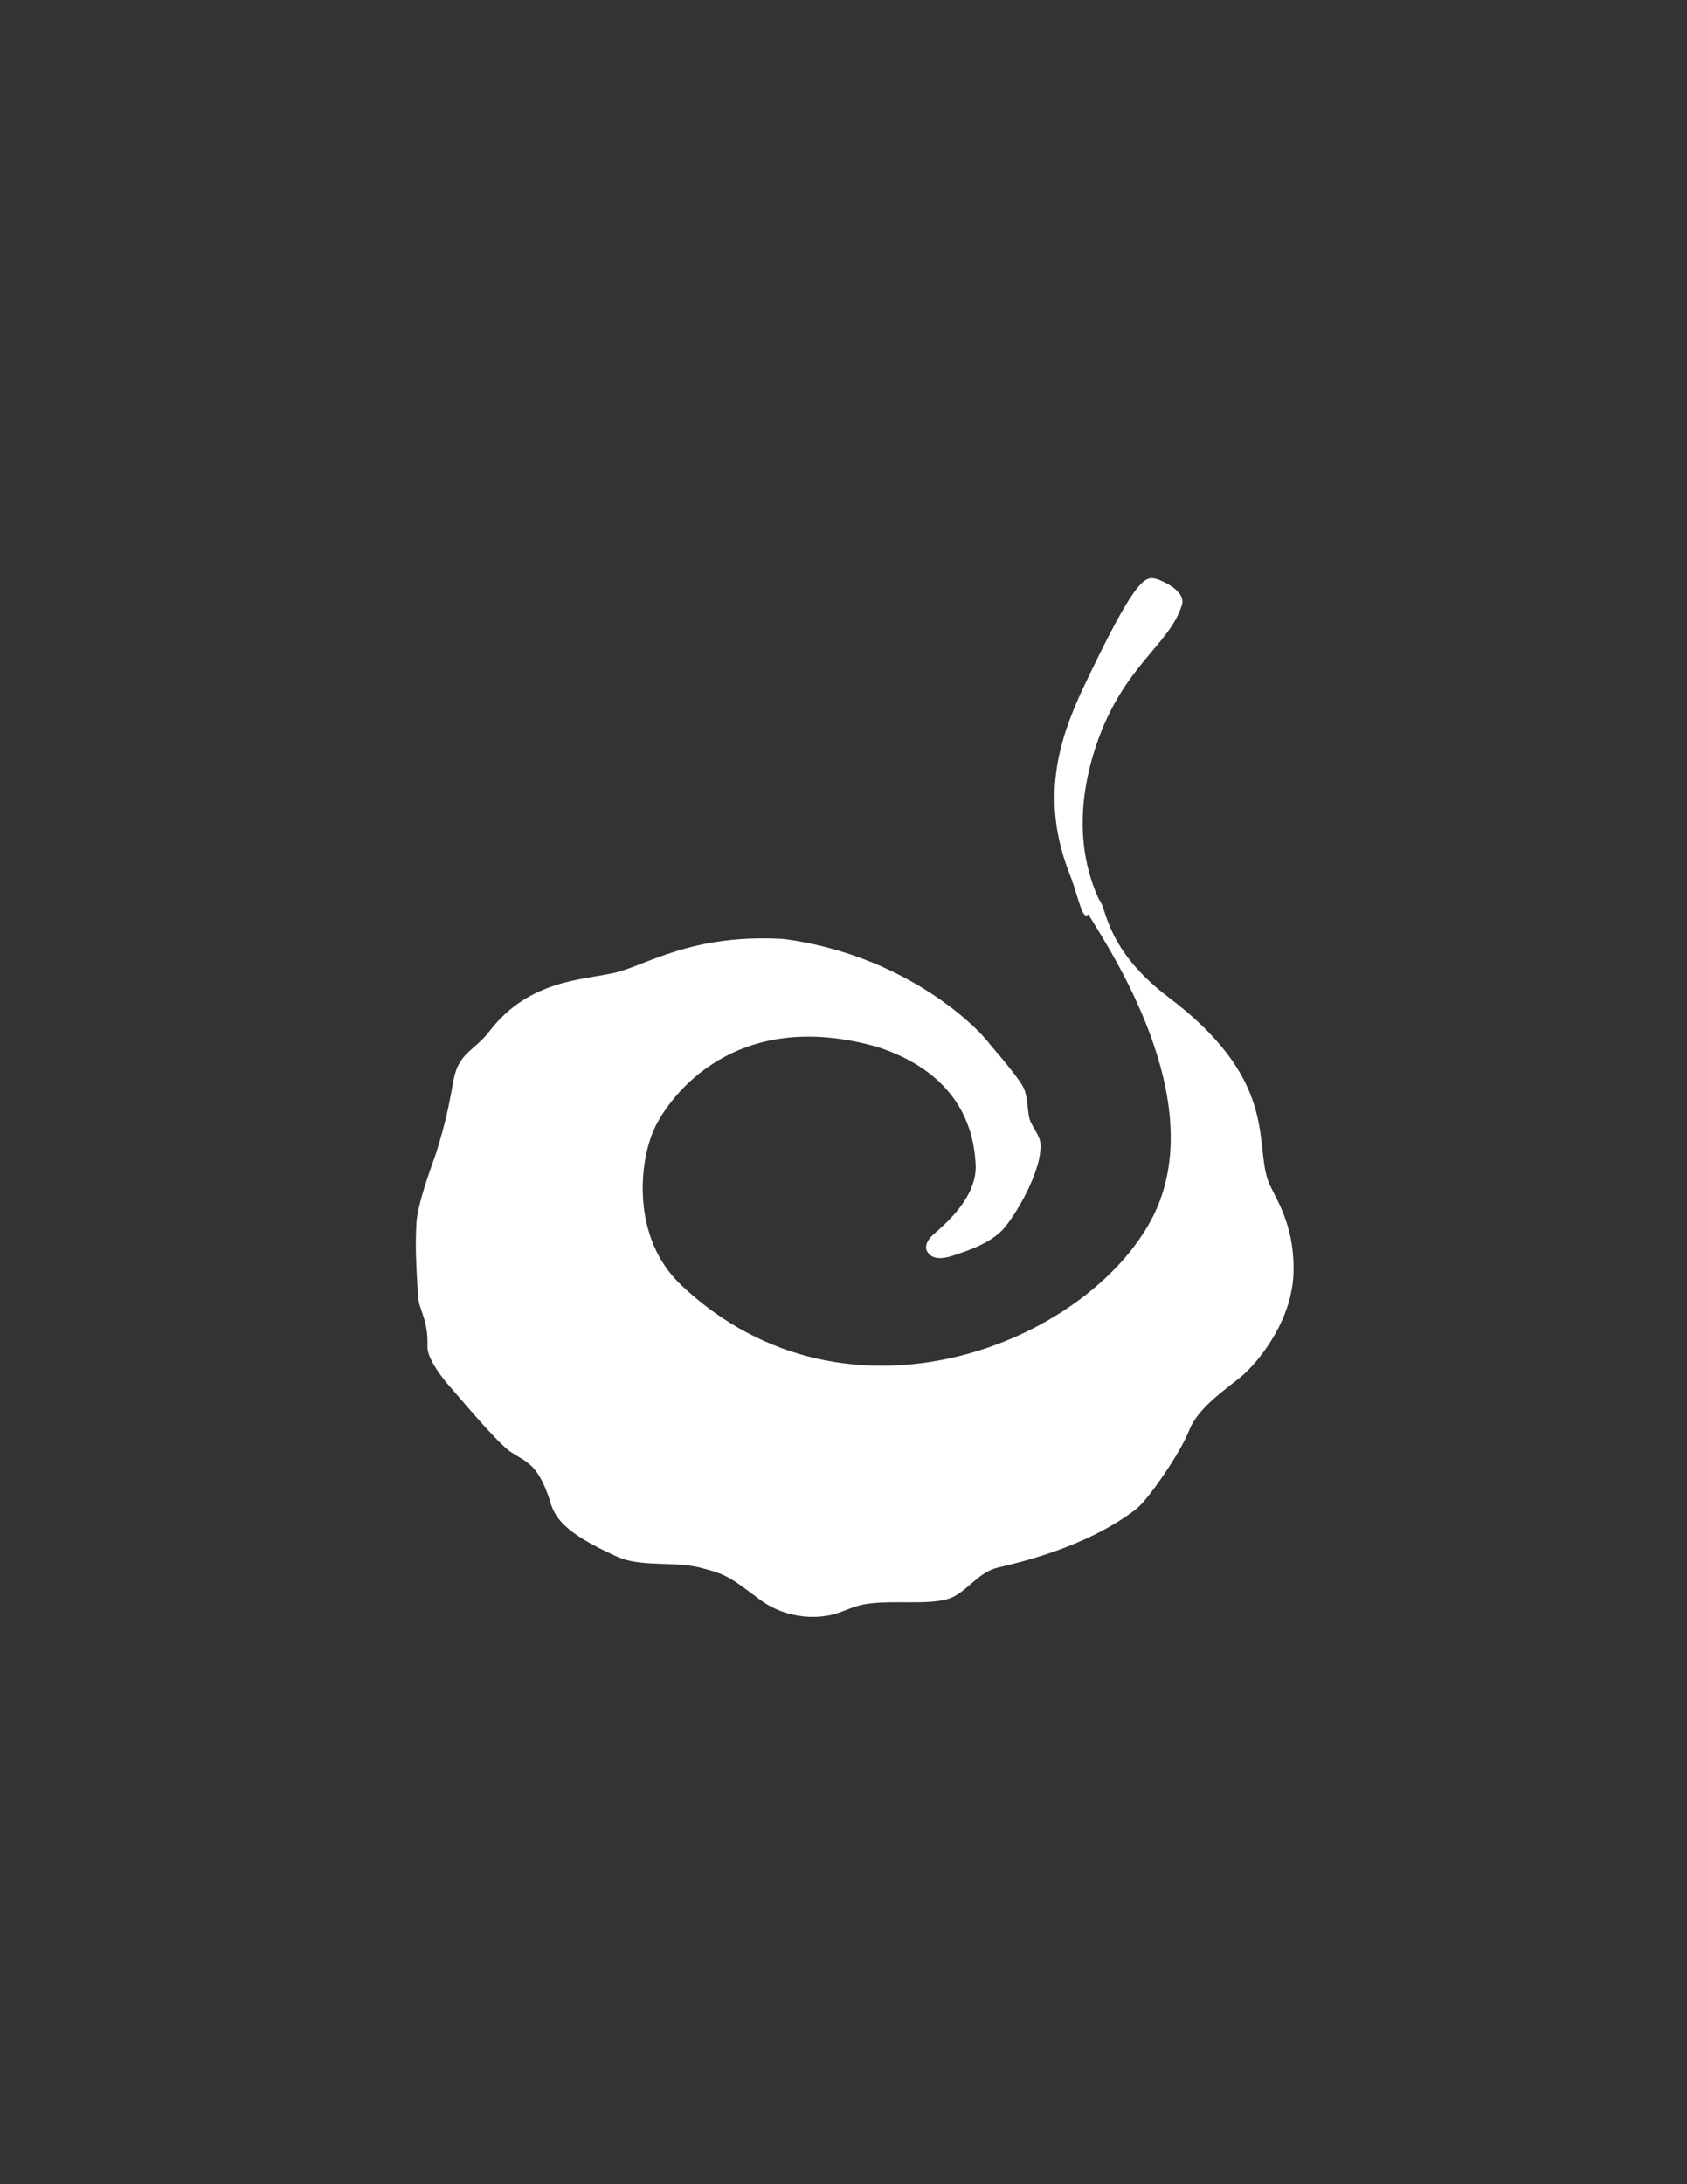 <?xml version="1.0" encoding="UTF-8" standalone="no"?>
<!-- Created with Inkscape (http://www.inkscape.org/) -->

<svg
   xmlns:dc="http://purl.org/dc/elements/1.1/"
   xmlns:cc="http://creativecommons.org/ns#"
   xmlns:rdf="http://www.w3.org/1999/02/22-rdf-syntax-ns#"
   xmlns:svg="http://www.w3.org/2000/svg"
   xmlns="http://www.w3.org/2000/svg"
   xmlns:sodipodi="http://sodipodi.sourceforge.net/DTD/sodipodi-0.dtd"
   xmlns:inkscape="http://www.inkscape.org/namespaces/inkscape"
   width="765"
   height="990"
   id="svg3734"
   version="1.1"
   inkscape:version="0.48.5 r10040"
   sodipodi:docname="puce.svg">
  <rect width="100%" height="100%" fill="#333333" stroke="none"/>
  <defs
     id="defs3736" />
  <sodipodi:namedview
     id="base"
     pagecolor="#000000"
     bordercolor="#666666"
     borderopacity="1.0"
     inkscape:pageopacity="0.58431373"
     inkscape:pageshadow="2"
     inkscape:zoom="0.35"
     inkscape:cx="-211.0943"
     inkscape:cy="-44.596578"
     inkscape:document-units="px"
     inkscape:current-layer="layer1"
     showgrid="false"
     inkscape:window-width="1920"
     inkscape:window-height="1040"
     inkscape:window-x="-1"
     inkscape:window-y="-4"
     inkscape:window-maximized="1"
     fit-margin-top="0"
     fit-margin-left="0"
     fit-margin-right="0"
     fit-margin-bottom="0" />
  <g
     inkscape:label="Calque 1"
     inkscape:groupmode="layer"
     id="layer1"
     transform="translate(-28.951,502.234)">
    <g
       id="g3271"
       transform="matrix(30.37,0,0,-30.37,615.55,73.542)"
       style="fill:#ffffff;fill-opacity:1">
      <path
         d="m 0,0 c 0.007,0.753 -0.31,1.119 -0.387,1.354 -0.192,0.583 0.147,1.505 -1.505,2.74 -0.67,0.515 -0.846,0.978 -0.95,1.311 -0.018,0.057 -0.04,0.1 -0.064,0.131 -0.141,0.302 -0.416,1.04 -0.09,2.145 0.394,1.333 1.157,1.637 1.333,2.266 0.043,0.196 -0.299,0.35 -0.397,0.375 -0.168,0.042 -0.318,-0.015 -1.108,-1.686 -0.312,-0.689 -0.639,-1.591 -0.157,-2.771 0.131,-0.359 0.17,-0.641 0.261,-0.553 0.279,-0.469 1.858,-2.788 0.953,-4.531 -0.968,-1.864 -4.547,-3.337 -7.024,-1.01 -0.76,0.711 -0.636,1.85 -0.412,2.338 0.225,0.489 1.21,1.833 3.341,1.222 C -5.333,3.046 -4.786,2.466 -4.747,1.57 -4.728,1.089 -5.202,0.69 -5.371,0.542 -5.54,0.394 -5.475,0.289 -5.475,0.289 c 0.087,-0.172 0.327,-0.092 0.423,-0.058 0.096,0.034 0.538,0.158 0.744,0.415 0.207,0.257 0.575,0.901 0.525,1.276 -0.02,0.106 -0.136,0.244 -0.162,0.347 -0.026,0.102 -0.028,0.34 -0.085,0.453 -0.057,0.113 -0.252,0.36 -0.501,0.647 -0.237,0.322 -1.323,1.34 -3.073,1.575 -1.38,0.085 -2.061,-0.394 -2.531,-0.503 -0.47,-0.108 -1.277,-0.104 -1.864,-0.863 -0.193,-0.251 -0.346,-0.288 -0.465,-0.502 -0.119,-0.215 -0.068,-0.458 -0.338,-1.322 -0.079,-0.228 -0.28,-0.763 -0.295,-1.05 -0.015,-0.288 -0.014,-0.465 0.022,-1.078 0.007,-0.207 0.158,-0.356 0.142,-0.759 -0.011,-0.179 0.235,-0.492 0.329,-0.595 0.093,-0.103 0.74,-0.882 0.923,-0.987 0.233,-0.155 0.39,-0.169 0.571,-0.703 0.069,-0.255 0.186,-0.487 1.008,-0.855 0.354,-0.162 0.842,-0.065 1.24,-0.164 0.398,-0.1 0.463,-0.155 0.887,-0.473 0.424,-0.317 0.92,-0.295 1.183,-0.201 0.263,0.095 0.305,0.136 0.653,0.153 0.348,0.016 0.826,-0.032 1.057,0.084 0.23,0.116 0.391,0.371 0.661,0.436 0.269,0.065 1.313,0.291 2.069,0.873 0.186,0.148 0.658,0.834 0.795,1.181 0.136,0.346 0.568,0.622 0.791,0.812 C -0.543,-1.381 -0.007,-0.754 0,0"
         style="fill:#ffffff;fill-opacity:1;fill-rule:nonzero;stroke:none"
         id="path3273"
         inkscape:connector-curvature="0" />
    </g>
  </g>
</svg>
